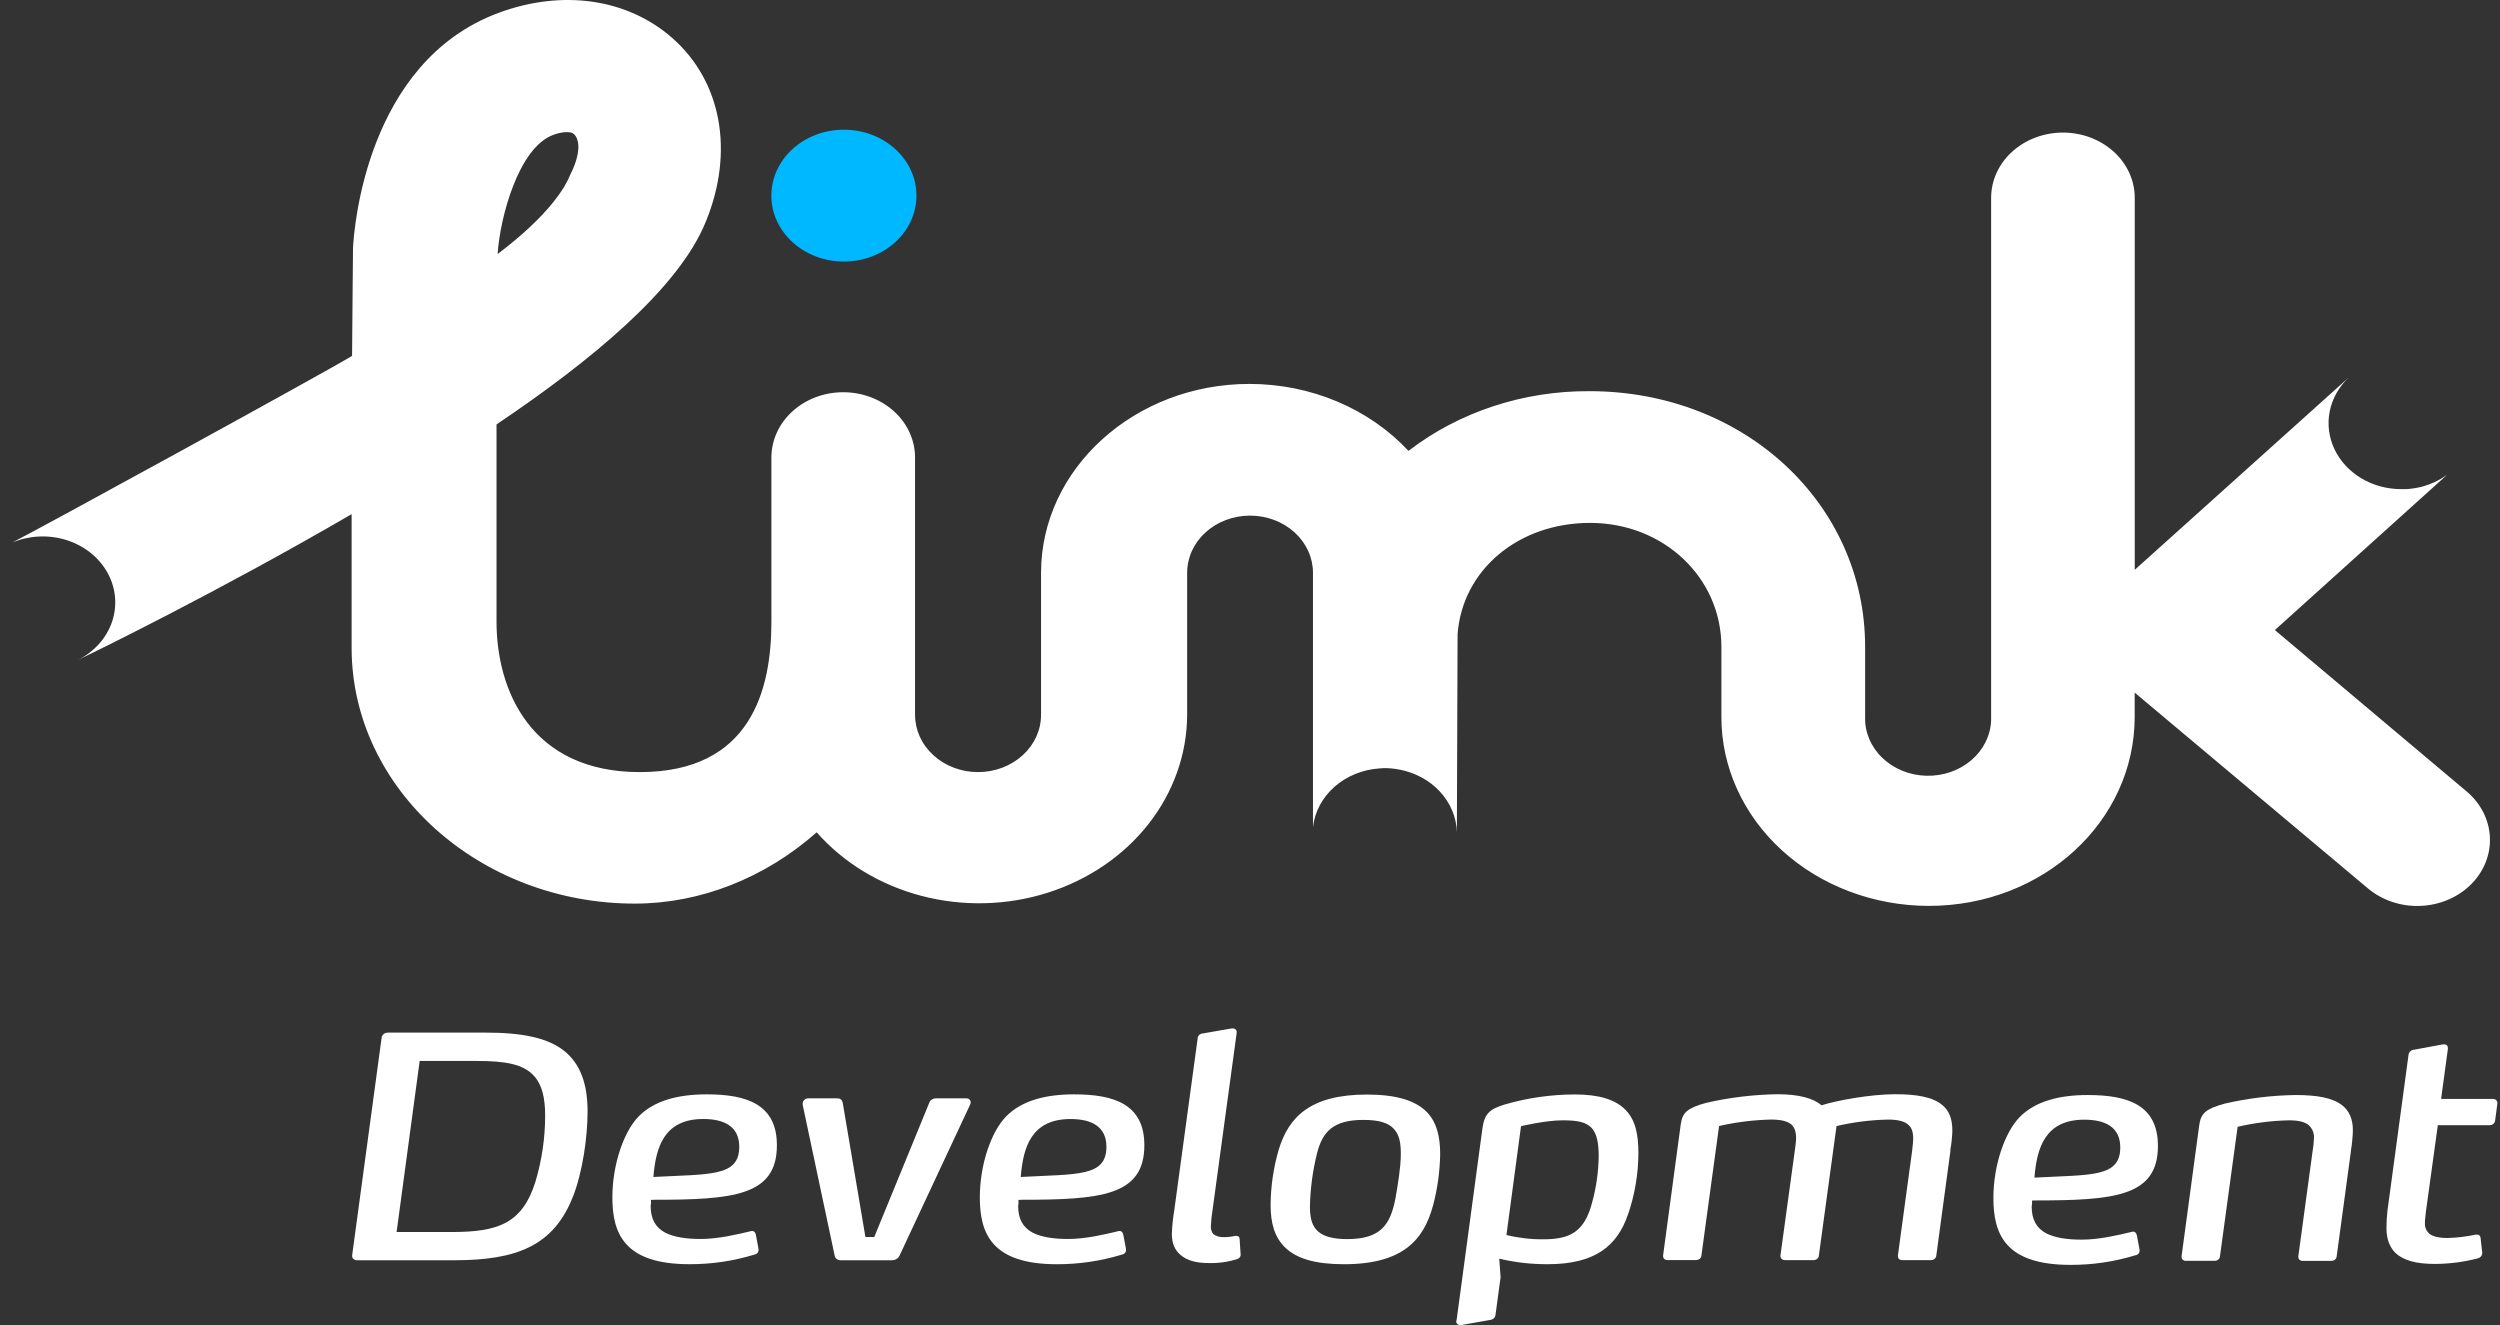 <svg width="100" height="53" viewBox="0 0 100 53" fill="none" xmlns="http://www.w3.org/2000/svg">
<rect x="0" y="0" width="100" height="53" fill="#333333" stroke="none"/>
<path d="M35.987 50.213C35.965 50.27 35.923 50.319 35.87 50.354C35.816 50.389 35.751 50.408 35.685 50.41H33.629C33.568 50.412 33.509 50.392 33.463 50.356C33.417 50.319 33.389 50.268 33.384 50.213L32.108 44.196V44.157C32.105 44.129 32.109 44.101 32.118 44.074C32.128 44.048 32.143 44.023 32.164 44.002C32.184 43.981 32.209 43.964 32.237 43.953C32.265 43.941 32.295 43.935 32.326 43.934H33.479C33.629 43.934 33.681 43.996 33.71 44.117L34.617 49.481H34.97L37.168 44.117C37.185 44.062 37.223 44.013 37.275 43.98C37.327 43.947 37.39 43.931 37.453 43.934H38.649C38.672 43.933 38.696 43.936 38.718 43.943C38.74 43.95 38.761 43.962 38.777 43.977C38.794 43.993 38.807 44.011 38.815 44.031C38.824 44.051 38.827 44.073 38.825 44.094C38.827 44.12 38.823 44.145 38.812 44.169L35.987 50.213Z" fill="white"/>
<path d="M81.349 48.02H81.282V48.169C81.282 48.206 81.267 48.23 81.267 48.255C81.267 48.785 81.458 49.118 81.838 49.328C82.191 49.511 82.679 49.586 83.262 49.586C83.982 49.586 84.728 49.403 85.257 49.278C85.278 49.268 85.302 49.264 85.325 49.266C85.393 49.266 85.448 49.303 85.475 49.414L85.583 49.993V50.03C85.583 50.075 85.566 50.118 85.533 50.152C85.501 50.186 85.456 50.208 85.406 50.213C84.572 50.469 83.697 50.598 82.816 50.595C80.195 50.595 79.736 49.349 79.736 47.919C79.736 46.6 80.197 45.281 80.794 44.676C81.419 44.048 82.368 43.801 83.507 43.801C85.109 43.801 86.317 44.195 86.317 45.836C86.317 47.87 84.567 48.018 81.35 48.018M83.372 44.787C81.799 44.787 81.473 45.921 81.377 47.105C83.643 46.982 84.811 47.105 84.811 45.896C84.811 45.096 84.227 44.787 83.372 44.787Z" fill="white"/>
<path d="M33.756 10.462C35.358 10.462 36.658 9.281 36.658 7.825C36.658 6.368 35.358 5.188 33.756 5.188C32.153 5.188 30.854 6.368 30.854 7.825C30.854 9.281 32.153 10.462 33.756 10.462Z" fill="#00B8FF"/>
<path d="M22.92 47.858C22.146 49.843 20.653 50.41 18.171 50.41H14.277C14.251 50.411 14.226 50.407 14.203 50.398C14.18 50.39 14.158 50.377 14.141 50.361C14.123 50.345 14.109 50.326 14.099 50.305C14.09 50.283 14.085 50.261 14.086 50.238V50.213L15.266 41.501C15.274 41.447 15.303 41.397 15.348 41.361C15.393 41.325 15.451 41.304 15.511 41.304H19.405C20.871 41.304 21.925 41.501 22.608 42.068C23.192 42.561 23.503 43.313 23.503 44.46C23.503 45.495 23.301 46.889 22.92 47.863M21.386 43.067C20.952 42.548 20.177 42.438 19.052 42.438H16.787L15.864 49.281H18.13C19.894 49.269 20.884 48.96 21.413 47.283C21.674 46.415 21.806 45.52 21.806 44.62C21.806 43.893 21.671 43.399 21.386 43.063" fill="white"/>
<path d="M26.108 47.994H26.04V48.142C26.04 48.179 26.026 48.203 26.026 48.228C26.026 48.758 26.217 49.091 26.597 49.301C26.95 49.484 27.438 49.559 28.021 49.559C28.741 49.559 29.487 49.376 30.016 49.251C30.037 49.242 30.06 49.237 30.084 49.239C30.152 49.239 30.207 49.276 30.234 49.387L30.342 49.967V50.003C30.342 50.048 30.324 50.092 30.292 50.125C30.259 50.159 30.214 50.181 30.165 50.187C29.331 50.442 28.455 50.571 27.575 50.568C24.954 50.568 24.495 49.323 24.495 47.892C24.495 46.573 24.956 45.254 25.552 44.65C26.177 44.021 27.127 43.774 28.266 43.774C29.868 43.774 31.076 44.169 31.076 45.809C31.076 47.843 29.326 47.991 26.109 47.991M28.131 44.76C26.558 44.76 26.232 45.894 26.136 47.079C28.402 46.955 29.57 47.079 29.57 45.87C29.57 45.069 28.986 44.76 28.131 44.76Z" fill="white"/>
<path d="M40.807 47.994H40.739V48.142C40.739 48.179 40.726 48.203 40.726 48.228C40.726 48.759 40.915 49.091 41.295 49.301C41.648 49.484 42.137 49.559 42.721 49.559C43.439 49.559 44.185 49.376 44.715 49.251C44.736 49.242 44.759 49.238 44.783 49.239C44.851 49.239 44.905 49.276 44.932 49.387L45.04 49.967V50.003C45.041 50.048 45.023 50.091 44.991 50.125C44.958 50.159 44.913 50.181 44.865 50.187C44.03 50.442 43.154 50.571 42.273 50.569C39.652 50.569 39.193 49.323 39.193 47.892C39.193 46.573 39.654 45.254 40.251 44.65C40.875 44.021 41.825 43.774 42.965 43.774C44.565 43.774 45.774 44.169 45.774 45.809C45.774 47.843 44.023 47.991 40.807 47.991M42.823 44.761C41.25 44.761 40.924 45.894 40.83 47.079C43.096 46.955 44.257 47.079 44.257 45.87C44.257 45.069 43.673 44.761 42.818 44.761" fill="white"/>
<path d="M49.628 50.188C49.628 50.226 49.615 50.263 49.59 50.294C49.566 50.325 49.532 50.348 49.493 50.361C49.127 50.478 48.74 50.532 48.353 50.522C47.849 50.522 47.485 50.423 47.227 50.201C46.996 50.018 46.874 49.732 46.874 49.362C46.885 49.048 46.917 48.736 46.969 48.425L47.905 41.545C47.904 41.492 47.926 41.439 47.967 41.4C48.008 41.361 48.064 41.338 48.123 41.336L49.262 41.138H49.316C49.337 41.138 49.358 41.141 49.377 41.149C49.397 41.156 49.414 41.167 49.428 41.181C49.442 41.195 49.453 41.212 49.459 41.23C49.466 41.248 49.468 41.267 49.466 41.286V41.324L48.502 48.4C48.465 48.621 48.443 48.843 48.434 49.066C48.431 49.172 48.464 49.275 48.529 49.362C48.643 49.446 48.786 49.489 48.932 49.486C49.092 49.488 49.252 49.471 49.407 49.436H49.462C49.529 49.436 49.571 49.461 49.584 49.547L49.624 50.164L49.628 50.188Z" fill="white"/>
<path d="M57.322 48.216C56.954 49.584 56.129 50.569 53.754 50.569C52.586 50.569 51.867 50.333 51.435 49.927C50.974 49.508 50.824 48.904 50.824 48.202C50.829 47.455 50.938 46.711 51.148 45.989C51.542 44.694 52.397 43.782 54.676 43.782C55.87 43.782 56.603 44.029 57.038 44.447C57.472 44.866 57.607 45.471 57.607 46.174C57.594 46.864 57.499 47.55 57.322 48.221M55.761 45.163C55.545 44.916 55.165 44.796 54.54 44.796C53.319 44.796 52.899 45.277 52.682 46.128C52.507 46.832 52.411 47.551 52.397 48.273C52.397 48.717 52.478 49.062 52.749 49.281C52.98 49.464 53.333 49.564 53.89 49.564C55.232 49.564 55.612 48.985 55.816 47.949C55.911 47.407 56.033 46.691 56.033 46.161C56.033 45.73 55.979 45.397 55.761 45.163Z" fill="white"/>
<path d="M65.112 48.598C64.678 49.855 63.783 50.568 61.91 50.568C61.255 50.572 60.602 50.497 59.969 50.346L60.024 51.085L59.822 52.578C59.821 52.634 59.796 52.688 59.754 52.729C59.711 52.77 59.653 52.795 59.591 52.8L58.466 52.999H58.412C58.39 53.001 58.368 52.999 58.347 52.992C58.327 52.985 58.308 52.974 58.293 52.96C58.277 52.946 58.265 52.929 58.258 52.91C58.251 52.892 58.248 52.872 58.25 52.852C58.249 52.845 58.249 52.838 58.252 52.832C58.254 52.825 58.258 52.819 58.263 52.814L59.294 45.158C59.376 44.566 59.552 44.368 60.216 44.171C61.112 43.914 62.046 43.781 62.985 43.778C63.975 43.778 64.598 43.986 64.993 44.368C65.414 44.776 65.536 45.356 65.536 46.132C65.532 46.968 65.39 47.8 65.115 48.598M63.69 45.145C63.446 44.862 63.053 44.813 62.496 44.813C61.817 44.813 60.841 45.047 60.841 45.047L60.258 49.4C60.744 49.52 61.246 49.578 61.751 49.572C62.835 49.572 63.379 49.239 63.677 48.129C63.849 47.513 63.94 46.88 63.948 46.243C63.948 45.7 63.867 45.368 63.69 45.144" fill="white"/>
<path d="M78.021 46.009L77.452 50.222C77.45 50.248 77.443 50.273 77.43 50.297C77.418 50.32 77.4 50.341 77.379 50.358C77.357 50.375 77.332 50.388 77.305 50.396C77.278 50.404 77.249 50.407 77.221 50.406H76.106C76.082 50.408 76.056 50.407 76.033 50.4C76.009 50.393 75.988 50.381 75.969 50.366C75.951 50.351 75.937 50.332 75.928 50.311C75.919 50.29 75.915 50.268 75.916 50.245V50.22L76.486 46.029C76.5 45.868 76.527 45.696 76.527 45.535C76.527 45.289 76.473 45.116 76.337 44.993C76.174 44.845 75.902 44.783 75.509 44.783C74.818 44.799 74.131 44.886 73.461 45.043L72.755 50.22C72.753 50.271 72.729 50.318 72.688 50.352C72.648 50.387 72.594 50.405 72.539 50.404H71.409C71.384 50.406 71.36 50.403 71.336 50.396C71.313 50.389 71.292 50.377 71.274 50.362C71.256 50.347 71.242 50.329 71.232 50.308C71.222 50.288 71.218 50.266 71.218 50.243V50.219L71.802 45.953C71.816 45.818 71.843 45.678 71.843 45.533C71.843 45.275 71.789 45.102 71.653 44.979C71.489 44.843 71.232 44.782 70.839 44.782C70.138 44.798 69.442 44.885 68.763 45.041L68.057 50.219C68.054 50.269 68.03 50.316 67.99 50.35C67.949 50.385 67.895 50.403 67.84 50.402H66.713C66.689 50.405 66.664 50.403 66.64 50.396C66.617 50.389 66.595 50.377 66.577 50.362C66.559 50.347 66.545 50.328 66.536 50.307C66.526 50.286 66.522 50.264 66.524 50.242V50.217L67.229 44.977C67.297 44.497 67.487 44.324 68.247 44.114C69.179 43.9 70.135 43.784 71.096 43.769C71.951 43.769 72.535 43.929 72.86 44.213C73.417 44.029 74.801 43.769 75.805 43.769C76.672 43.769 77.311 43.88 77.691 44.201C77.962 44.422 78.094 44.75 78.094 45.224C78.087 45.484 78.06 45.744 78.012 46.001" fill="white"/>
<path d="M98.673 31.664L90.995 25.202L97.894 18.982C97.551 19.235 97.148 19.414 96.718 19.505H96.706L96.598 19.525L96.557 19.532L96.47 19.544L96.403 19.552L96.336 19.559L96.242 19.565H96.195C96.148 19.565 96.101 19.565 96.052 19.565C95.483 19.566 94.925 19.415 94.45 19.13C93.974 18.845 93.601 18.44 93.377 17.964C93.153 17.488 93.087 16.963 93.189 16.453C93.291 15.944 93.555 15.473 93.949 15.099L85.39 22.793V7.914C85.39 7.221 85.088 6.557 84.549 6.068C84.01 5.578 83.279 5.303 82.517 5.303C81.756 5.303 81.025 5.578 80.486 6.068C79.947 6.557 79.645 7.221 79.645 7.914V28.807C79.625 29.415 79.341 29.99 78.855 30.407C78.368 30.824 77.719 31.048 77.051 31.03C76.383 31.013 75.749 30.754 75.291 30.312C74.832 29.87 74.585 29.281 74.605 28.674V25.877C74.605 20.141 69.766 15.647 63.582 15.647C60.931 15.631 58.362 16.478 56.339 18.035C55.556 17.196 54.582 16.521 53.483 16.059C52.384 15.596 51.188 15.357 49.977 15.357C45.391 15.357 41.642 18.746 41.642 22.915V28.594C41.642 29.201 41.377 29.784 40.904 30.213C40.431 30.643 39.79 30.884 39.122 30.884C38.454 30.884 37.813 30.643 37.34 30.213C36.867 29.784 36.602 29.201 36.602 28.594V18.3C36.602 17.607 36.299 16.943 35.761 16.454C35.222 15.964 34.491 15.689 33.729 15.689C32.967 15.689 32.236 15.964 31.698 16.454C31.159 16.943 30.856 17.607 30.856 18.3V24.869C30.856 27.576 30.05 30.884 25.592 30.884C21.23 30.884 19.861 27.605 19.861 24.869V16.977C23.637 14.437 27.163 11.535 28.237 8.855C29.377 6.064 28.863 3.256 26.895 1.523C25.098 -0.058 22.496 -0.433 19.939 0.516C14.641 2.484 14.157 9.174 14.12 9.93C14.12 9.961 14.12 9.991 14.12 10.021C14.12 10.198 14.099 11.935 14.083 14.235C13.214 14.778 1.333 21.287 0.485 21.703C1.167 21.415 1.946 21.379 2.656 21.602C3.367 21.826 3.955 22.291 4.295 22.9C4.636 23.509 4.703 24.215 4.483 24.868C4.262 25.521 3.771 26.071 3.113 26.402C3.685 26.127 8.674 23.702 14.065 20.566C14.065 22.426 14.065 25.945 14.065 25.945C14.084 31.572 19.196 36.144 25.393 36.144C28.014 36.144 30.608 35.116 32.667 33.292C33.742 34.514 35.208 35.403 36.863 35.836C38.518 36.269 40.28 36.225 41.906 35.709C43.532 35.194 44.942 34.233 45.941 32.959C46.941 31.684 47.48 30.16 47.486 28.595V22.916C47.484 22.309 47.748 21.727 48.219 21.298C48.69 20.868 49.33 20.626 49.997 20.625C50.664 20.623 51.305 20.863 51.778 21.291C52.251 21.719 52.517 22.3 52.519 22.907V33.084C52.589 32.47 52.895 31.898 53.383 31.469C53.871 31.04 54.51 30.78 55.187 30.736C55.246 30.729 55.305 30.725 55.364 30.724C55.563 30.724 55.761 30.743 55.956 30.779C56.598 30.897 57.177 31.209 57.598 31.664C58.019 32.12 58.258 32.692 58.275 33.286L58.303 25.371C58.491 22.806 60.722 20.916 63.606 20.916C66.536 20.916 68.856 23.095 68.856 25.877V28.677C68.853 30.679 69.725 32.599 71.281 34.017C72.836 35.434 74.947 36.232 77.15 36.236C81.736 36.236 85.387 32.847 85.387 28.677V27.704L94.709 35.529C95.273 36.007 96.023 36.262 96.793 36.237C97.564 36.212 98.292 35.911 98.818 35.398C99.344 34.886 99.624 34.204 99.597 33.504C99.569 32.804 99.237 32.142 98.673 31.664ZM19.907 10.139C20 8.714 20.735 5.914 22.125 5.397C22.523 5.248 22.778 5.284 22.855 5.305C23.105 5.384 23.36 5.918 22.794 7.023C22.79 7.031 22.787 7.039 22.784 7.047C22.638 7.414 22.031 8.559 19.904 10.161C19.904 10.154 19.905 10.146 19.907 10.139V10.139Z" fill="white"/>
<path d="M94.037 46.047L93.467 50.252C93.465 50.302 93.44 50.349 93.4 50.384C93.359 50.418 93.305 50.436 93.249 50.435H92.124C92.099 50.438 92.074 50.436 92.05 50.429C92.027 50.422 92.005 50.411 91.987 50.395C91.969 50.38 91.954 50.361 91.945 50.34C91.936 50.32 91.932 50.297 91.933 50.275V50.25L92.504 46.046C92.535 45.874 92.553 45.702 92.558 45.528C92.565 45.437 92.551 45.345 92.519 45.258C92.486 45.171 92.434 45.091 92.368 45.023C92.205 44.874 91.947 44.813 91.554 44.813C90.862 44.828 90.175 44.916 89.505 45.072L88.799 50.25C88.796 50.3 88.772 50.347 88.732 50.382C88.691 50.416 88.638 50.434 88.582 50.433H87.452C87.428 50.436 87.403 50.434 87.379 50.427C87.356 50.42 87.334 50.408 87.316 50.393C87.298 50.378 87.284 50.359 87.275 50.338C87.266 50.318 87.261 50.295 87.263 50.273V50.248L87.969 45.009C88.036 44.528 88.227 44.355 88.987 44.145C89.914 43.931 90.865 43.815 91.822 43.801C92.677 43.801 93.301 43.911 93.681 44.207C93.966 44.429 94.115 44.749 94.115 45.215C94.108 45.491 94.081 45.766 94.034 46.039" fill="white"/>
<path d="M99.805 44.825C99.799 44.876 99.773 44.924 99.73 44.958C99.687 44.992 99.632 45.01 99.575 45.008H97.513L97.037 48.46C97.024 48.62 96.996 48.781 96.996 48.928C96.987 49.072 97.041 49.214 97.145 49.323C97.281 49.458 97.54 49.52 97.906 49.52C98.285 49.509 98.662 49.464 99.032 49.384H99.086C99.168 49.384 99.208 49.434 99.222 49.508L99.29 50.111V50.137C99.287 50.183 99.268 50.226 99.236 50.261C99.205 50.297 99.162 50.322 99.113 50.334C98.556 50.48 97.979 50.555 97.4 50.557C96.654 50.557 96.138 50.421 95.812 50.112C95.581 49.878 95.459 49.557 95.459 49.126C95.459 48.891 95.472 48.657 95.499 48.423L96.341 42.195C96.346 42.139 96.373 42.086 96.418 42.047C96.463 42.008 96.523 41.986 96.585 41.984L97.711 41.776H97.766C97.874 41.776 97.915 41.837 97.915 41.924V41.96L97.644 43.957H99.706C99.73 43.955 99.755 43.958 99.778 43.965C99.801 43.972 99.822 43.984 99.84 43.999C99.858 44.014 99.872 44.033 99.882 44.053C99.891 44.073 99.896 44.095 99.895 44.117V44.142L99.805 44.825Z" fill="white"/>
</svg>
